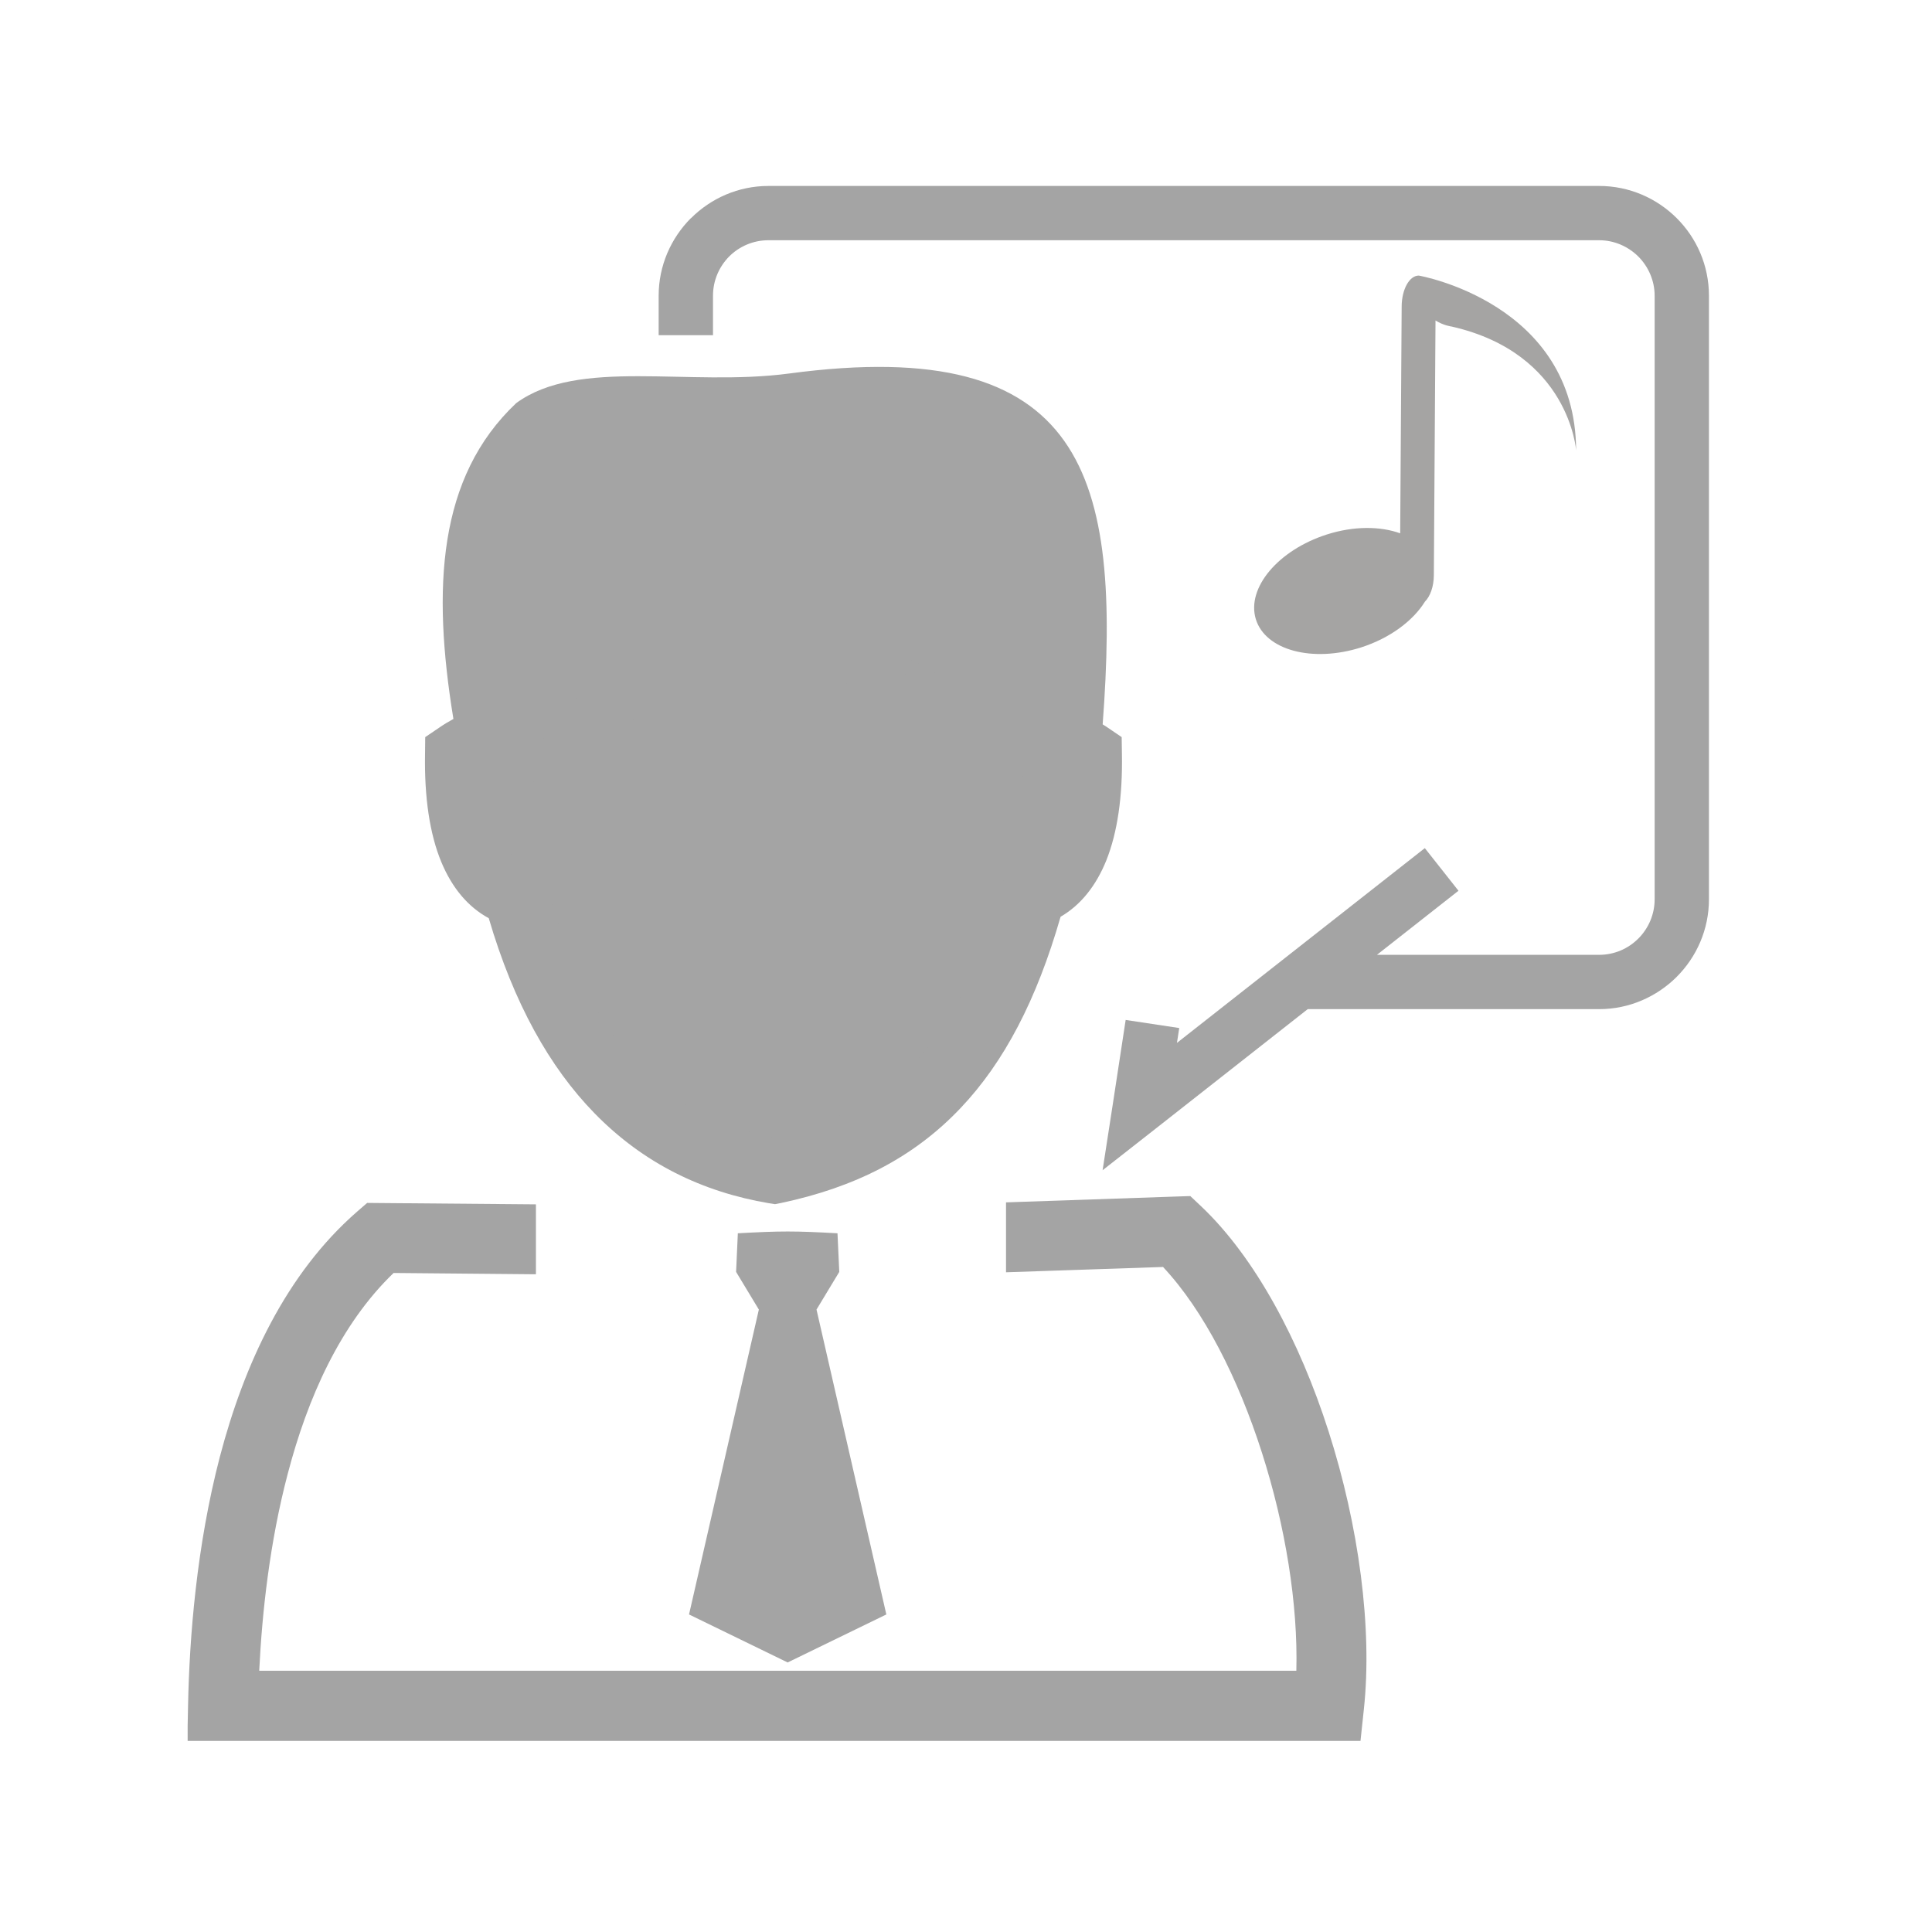 <?xml version="1.0" encoding="utf-8"?>
<!-- Generator: Adobe Illustrator 16.0.0, SVG Export Plug-In . SVG Version: 6.00 Build 0)  -->
<!DOCTYPE svg PUBLIC "-//W3C//DTD SVG 1.1//EN" "http://www.w3.org/Graphics/SVG/1.1/DTD/svg11.dtd">
<svg version="1.1" id="图层_1" xmlns="http://www.w3.org/2000/svg" xmlns:xlink="http://www.w3.org/1999/xlink" x="0px" y="0px"
	 width="64px" height="64px" viewBox="0 0 64 64" enable-background="new 0 0 64 64" xml:space="preserve">
<polygon fill="none" points="7.054,6.262 57.325,6.262 61.813,57.739 7.054,57.739 "/>
<path fill="#A4A4A4" d="M27.743,40.854l0.059,1.279l-0.754,1.248l2.313,10.1l-3.269,1.59l-3.267-1.59l2.313-10.1l-0.754-1.248
	l0.058-1.279C25.882,40.775,26.304,40.775,27.743,40.854L27.743,40.854z M27.743,40.854"/>
<path fill="#A4A4A4" d="M25.456,6.16h27.519c1,0,1.91,0.409,2.57,1.068c0.658,0.656,1.066,1.566,1.066,2.568v19.996
	c0,0.997-0.408,1.906-1.066,2.565l-0.004,0.001v0.004c-0.662,0.657-1.57,1.067-2.566,1.067H43.32l-5.006,3.934l-1.789,1.402
	l0.346-2.24l0.418-2.738l1.775,0.268l-0.076,0.492l8.211-6.452l1.115,1.412l-2.701,2.123h7.359c0.508,0,0.967-0.205,1.299-0.539
	l0.002-0.001c0.33-0.331,0.539-0.792,0.539-1.298V9.796c0-0.504-0.209-0.965-0.541-1.299c-0.336-0.331-0.793-0.539-1.299-0.539
	H25.456c-0.506,0-0.967,0.205-1.299,0.536c-0.333,0.337-0.538,0.794-0.538,1.302v1.307h-1.8V9.796c0-1,0.409-1.906,1.065-2.567
	l0.006-0.001C23.55,6.569,24.456,6.16,25.456,6.16L25.456,6.16z M25.456,6.16"/>
<g>
	<defs>
		<polygon id="SVGID_3_" points="6.216,5.722 56.635,5.722 61.135,57.74 6.216,57.74 		"/>
	</defs>
	<clipPath id="SVGID_2_">
		<use xlink:href="#SVGID_3_"  overflow="visible"/>
	</clipPath>
	<path clip-path="url(#SVGID_2_)" fill="#A4A4A4" d="M36.527,23.996c0.617-8.213-0.541-12.941-10.386-11.623
		c-3.34,0.445-6.969-0.533-9.04,0.98c-2.603,2.455-2.788,6.141-2.081,10.463c-0.156,0.085-0.314,0.18-0.469,0.287l-0.465,0.315
		l-0.006,0.556c-0.025,1.439,0.154,2.656,0.541,3.586c0.354,0.848,0.875,1.479,1.57,1.857c0.828,2.821,2.018,4.94,3.505,6.463
		c1.622,1.662,3.573,2.605,5.78,2.979l0.198,0.031l0.198-0.039c2.445-0.518,4.396-1.504,5.953-3.15
		c1.442-1.521,2.517-3.582,3.308-6.332c0.67-0.39,1.174-1.025,1.514-1.864c0.371-0.926,0.543-2.121,0.518-3.531l-0.008-0.556
		l-0.463-0.315C36.639,24.064,36.584,24.031,36.527,23.996L36.527,23.996z M36.527,23.996"/>
	<path clip-path="url(#SVGID_2_)" fill="#A4A4A4" d="M12.599,39.852l-0.436-0.004l-0.336,0.291c-2.358,2.057-3.74,5.057-4.543,8.115
		c-0.775,2.967-1.009,5.996-1.054,8.23L6.206,57.67h38.862l0.111-1.041c0.291-2.691-0.168-6.098-1.17-9.219
		c-0.955-2.982-2.424-5.752-4.225-7.455l-0.354-0.334l-0.477,0.016l-5.627,0.193v2.316l5.201-0.176
		c1.354,1.445,2.49,3.693,3.275,6.148c0.779,2.43,1.199,5.031,1.141,7.227H8.587c0.094-1.922,0.345-4.242,0.941-6.51
		c0.658-2.52,1.742-4.965,3.51-6.666l4.715,0.043v-2.316L12.599,39.852z M12.599,39.852"/>
</g>
<path fill="#A4A4A4" d="M16.255,25.986c0.047,0.699,0.166,1.287,0.359,1.746c0.192,0.467,0.455,0.769,0.791,0.871l0.569,0.176
	l0.155,0.576c0.732,2.702,1.788,4.668,3.109,6.026c1.232,1.26,2.715,1.998,4.397,2.318c1.911-0.436,3.431-1.217,4.628-2.479
	c1.269-1.34,2.216-3.254,2.923-5.889l0.146-0.551l0.539-0.188c0.328-0.112,0.586-0.421,0.775-0.889
	c0.182-0.456,0.299-1.032,0.346-1.712c-0.314,0.004-0.635,0.011-1,0.055l-0.143-0.487l-0.309,0.018l-0.178-0.936
	c-0.137-0.729-0.35-1.408-0.622-2.03c-0.822,0.348-1.746-0.293-2.578-0.771l-0.422,1.322l-0.682-0.088l0.092-0.81l-0.719,1.153
	l-0.637-0.127l0.626-1.709c-3.516,3.121-7.628,2.92-9.919,1.179c-0.073,0.175-0.143,0.356-0.205,0.542
	c-0.158,0.633-0.336,1.456-0.492,2.084l-0.044,0.229l-0.016-0.002c-0.034,0.126-0.065,0.236-0.097,0.336
	C17.362,25.757,16.777,25.907,16.255,25.986L16.255,25.986z M16.255,25.986"/>
<path fill="#A5A4A3" d="M47,9.129c-0.311-0.002-0.564,0.455-0.568,1.018l-0.049,7.52c-0.656-0.237-1.529-0.248-2.428,0.038
	c-1.613,0.516-2.668,1.771-2.355,2.803c0.314,1.031,1.875,1.452,3.49,0.938c0.963-0.31,1.721-0.885,2.113-1.516
	c0.172-0.175,0.293-0.492,0.295-0.875l0.055-8.439c0.273,0.172,0.539,0.202,0.539,0.202c3.902,0.888,4.119,4.106,4.119,4.106
	C52.197,10.028,47,9.129,47,9.129z"/>
</svg>
